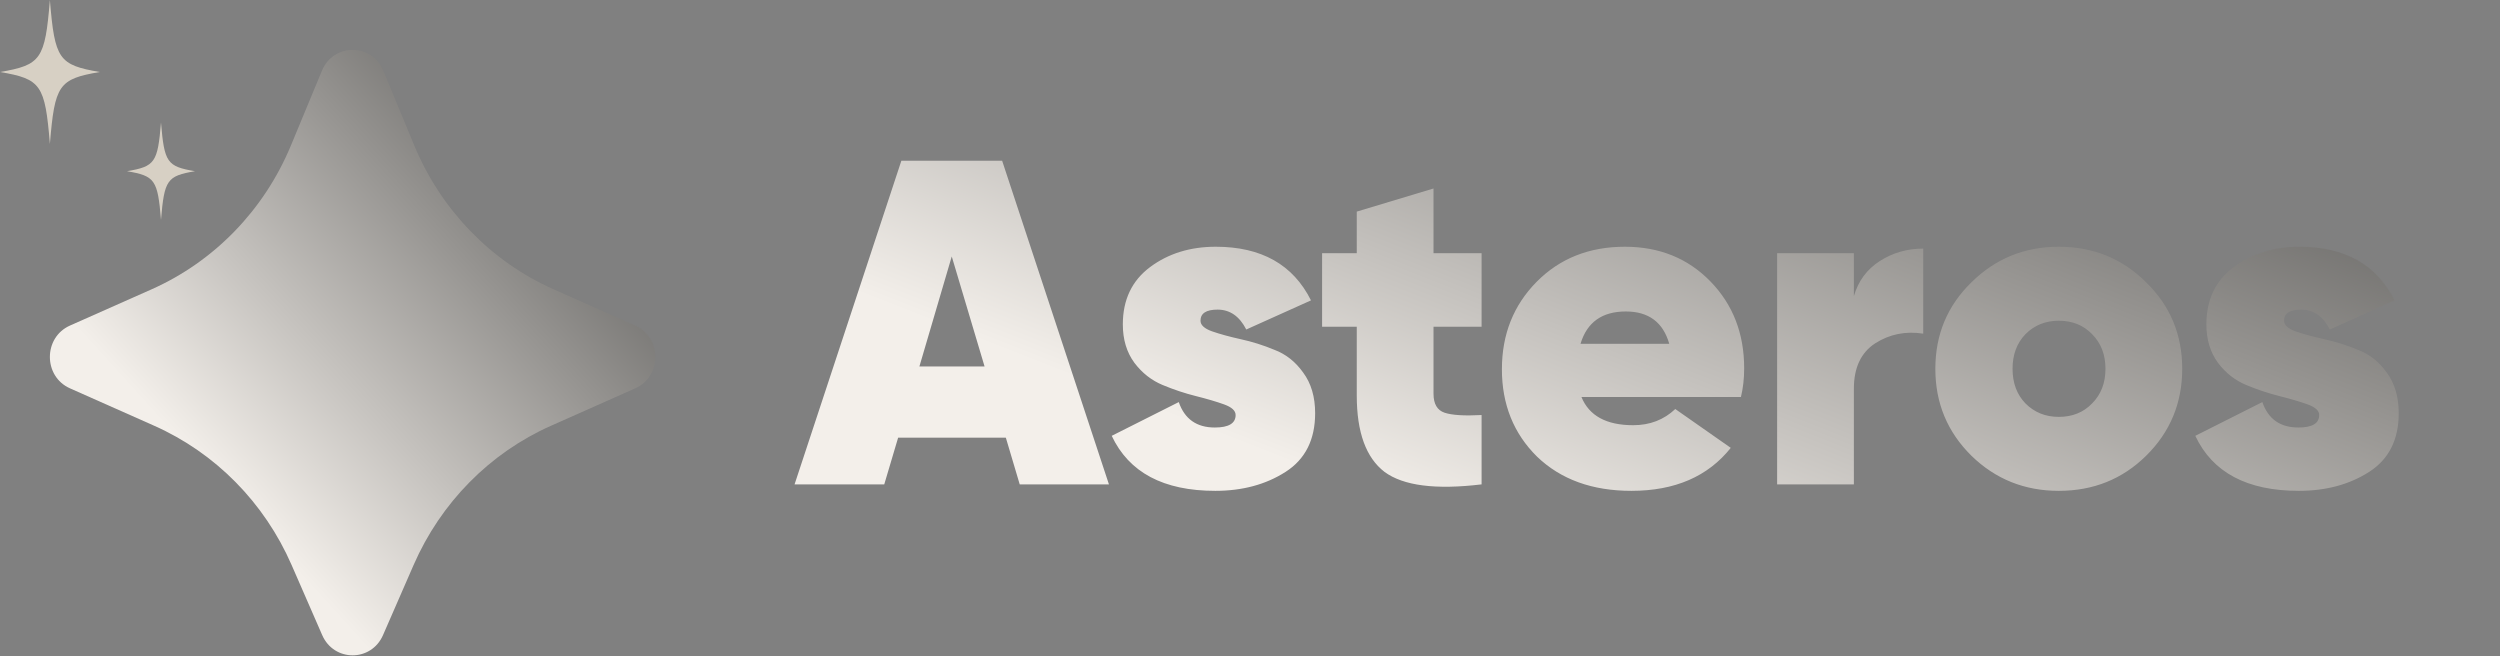 <svg width="160" height="42" viewBox="0 0 160 42" fill="none" xmlns="http://www.w3.org/2000/svg">
<rect x="0" y="0" width="160" height="42" fill="#808080" stroke="none"/>
<defs>
<linearGradient id="paint0_linear_61_439" x1="14.109" y1="31.157" x2="46.411" y2="1.873" gradientUnits="userSpaceOnUse">
<stop stop-color="#F3EFEA"/>
<stop offset="0.987" stop-color="#383837"/>
</linearGradient>
<linearGradient id="paint1_linear_61_439" x1="80.299" y1="28.702" x2="101.378" y2="-25.011" gradientUnits="userSpaceOnUse">
<stop stop-color="#F3EFEA"/>
<stop offset="0.987" stop-color="#383837"/>
</linearGradient>
</defs>
<path d="M26.471 36.159L24.513 40.647C23.76 42.372 21.374 42.372 20.621 40.647L18.662 36.159C16.919 32.165 13.782 28.986 9.869 27.248L4.478 24.853C2.764 24.092 2.764 21.598 4.478 20.836L9.701 18.517C13.714 16.734 16.908 13.437 18.621 9.307L20.605 4.524C21.341 2.749 23.792 2.749 24.529 4.524L26.512 9.307C28.226 13.437 31.419 16.734 35.433 18.517L40.656 20.836C42.369 21.598 42.369 24.092 40.656 24.853L35.265 27.248C31.351 28.986 28.214 32.165 26.471 36.159Z" fill="url(#paint0_linear_61_439)"/>
<path d="M6.385 4.608C3.756 5.057 3.504 5.421 3.193 9.215C2.882 5.421 2.629 5.057 0 4.608C2.629 4.159 2.882 3.795 3.193 -8.74882e-05C3.504 3.795 3.756 4.159 6.385 4.608Z" fill="#D7D0C4"/>
<path d="M12.481 10.957C10.688 11.261 10.516 11.508 10.304 14.077C10.092 11.508 9.92 11.261 8.127 10.957C9.92 10.653 10.092 10.406 10.304 7.837C10.516 10.406 10.688 10.653 12.481 10.957Z" fill="#D7D0C4"/>
<path d="M65.262 31L64.374 28.012H57.48L56.592 31H50.852L57.687 10.288H64.137L70.972 31H65.262ZM58.841 23.455H63.013L60.912 16.413L58.841 23.455ZM76.832 20.526C76.832 20.802 77.078 21.029 77.571 21.206C78.084 21.384 78.696 21.551 79.406 21.709C80.136 21.867 80.856 22.094 81.566 22.39C82.296 22.666 82.907 23.149 83.4 23.84C83.913 24.53 84.169 25.398 84.169 26.443C84.169 28.14 83.538 29.392 82.276 30.201C81.013 31.01 79.514 31.414 77.778 31.414C74.464 31.414 72.255 30.241 71.15 27.893L75.441 25.733C75.816 26.818 76.585 27.361 77.749 27.361C78.636 27.361 79.08 27.094 79.08 26.562C79.08 26.285 78.834 26.059 78.341 25.881C77.847 25.704 77.246 25.526 76.536 25.349C75.826 25.171 75.115 24.934 74.405 24.638C73.695 24.343 73.093 23.869 72.6 23.218C72.107 22.547 71.861 21.729 71.861 20.762C71.861 19.184 72.442 17.961 73.606 17.093C74.77 16.225 76.171 15.791 77.808 15.791C80.727 15.791 82.759 16.935 83.903 19.224L79.761 21.088C79.327 20.239 78.715 19.815 77.926 19.815C77.196 19.815 76.832 20.052 76.832 20.526ZM94.822 20.91H91.745V25.201C91.745 25.852 91.982 26.256 92.455 26.414C92.929 26.572 93.718 26.621 94.822 26.562V31C91.883 31.355 89.812 31.089 88.609 30.201C87.425 29.294 86.833 27.666 86.833 25.319V20.91H84.614V16.206H86.833V13.543L91.745 12.063V16.206H94.822V20.91ZM101.212 25.408C101.705 26.611 102.809 27.213 104.525 27.213C105.591 27.213 106.488 26.867 107.218 26.177L110.769 28.663C109.309 30.497 107.188 31.414 104.407 31.414C101.902 31.414 99.89 30.684 98.371 29.225C96.872 27.745 96.122 25.881 96.122 23.632C96.122 21.403 96.862 19.539 98.341 18.04C99.821 16.541 101.705 15.791 103.993 15.791C106.202 15.791 108.027 16.531 109.467 18.011C110.907 19.49 111.627 21.344 111.627 23.573C111.627 24.224 111.558 24.836 111.42 25.408H101.212ZM101.152 22.005H106.833C106.439 20.624 105.512 19.934 104.052 19.934C102.533 19.934 101.567 20.624 101.152 22.005ZM118.648 18.957C118.924 17.991 119.476 17.241 120.305 16.709C121.133 16.176 122.06 15.91 123.086 15.91V21.354C121.962 21.177 120.936 21.384 120.009 21.975C119.102 22.567 118.648 23.534 118.648 24.875V31H113.736V16.206H118.648V18.957ZM131.762 31.414C129.572 31.414 127.708 30.665 126.17 29.166C124.631 27.647 123.862 25.792 123.862 23.603C123.862 21.413 124.631 19.569 126.17 18.07C127.708 16.551 129.572 15.791 131.762 15.791C133.971 15.791 135.835 16.551 137.354 18.07C138.893 19.569 139.662 21.413 139.662 23.603C139.662 25.792 138.893 27.647 137.354 29.166C135.835 30.665 133.971 31.414 131.762 31.414ZM131.762 26.68C132.63 26.68 133.34 26.394 133.892 25.822C134.464 25.25 134.75 24.51 134.75 23.603C134.75 22.695 134.464 21.956 133.892 21.384C133.34 20.812 132.63 20.526 131.762 20.526C130.914 20.526 130.204 20.812 129.632 21.384C129.079 21.956 128.803 22.695 128.803 23.603C128.803 24.51 129.079 25.25 129.632 25.822C130.204 26.394 130.914 26.68 131.762 26.68ZM146.18 20.526C146.18 20.802 146.427 21.029 146.92 21.206C147.433 21.384 148.044 21.551 148.755 21.709C149.484 21.867 150.204 22.094 150.914 22.39C151.644 22.666 152.256 23.149 152.749 23.84C153.262 24.53 153.518 25.398 153.518 26.443C153.518 28.14 152.887 29.392 151.625 30.201C150.362 31.01 148.863 31.414 147.127 31.414C143.813 31.414 141.604 30.241 140.499 27.893L144.79 25.733C145.164 26.818 145.934 27.361 147.098 27.361C147.985 27.361 148.429 27.094 148.429 26.562C148.429 26.285 148.182 26.059 147.689 25.881C147.196 25.704 146.595 25.526 145.884 25.349C145.174 25.171 144.464 24.934 143.754 24.638C143.044 24.343 142.442 23.869 141.949 23.218C141.456 22.547 141.209 21.729 141.209 20.762C141.209 19.184 141.791 17.961 142.955 17.093C144.119 16.225 145.519 15.791 147.157 15.791C150.076 15.791 152.108 16.935 153.252 19.224L149.11 21.088C148.676 20.239 148.064 19.815 147.275 19.815C146.545 19.815 146.18 20.052 146.18 20.526Z" fill="url(#paint1_linear_61_439)"/>
</svg>

